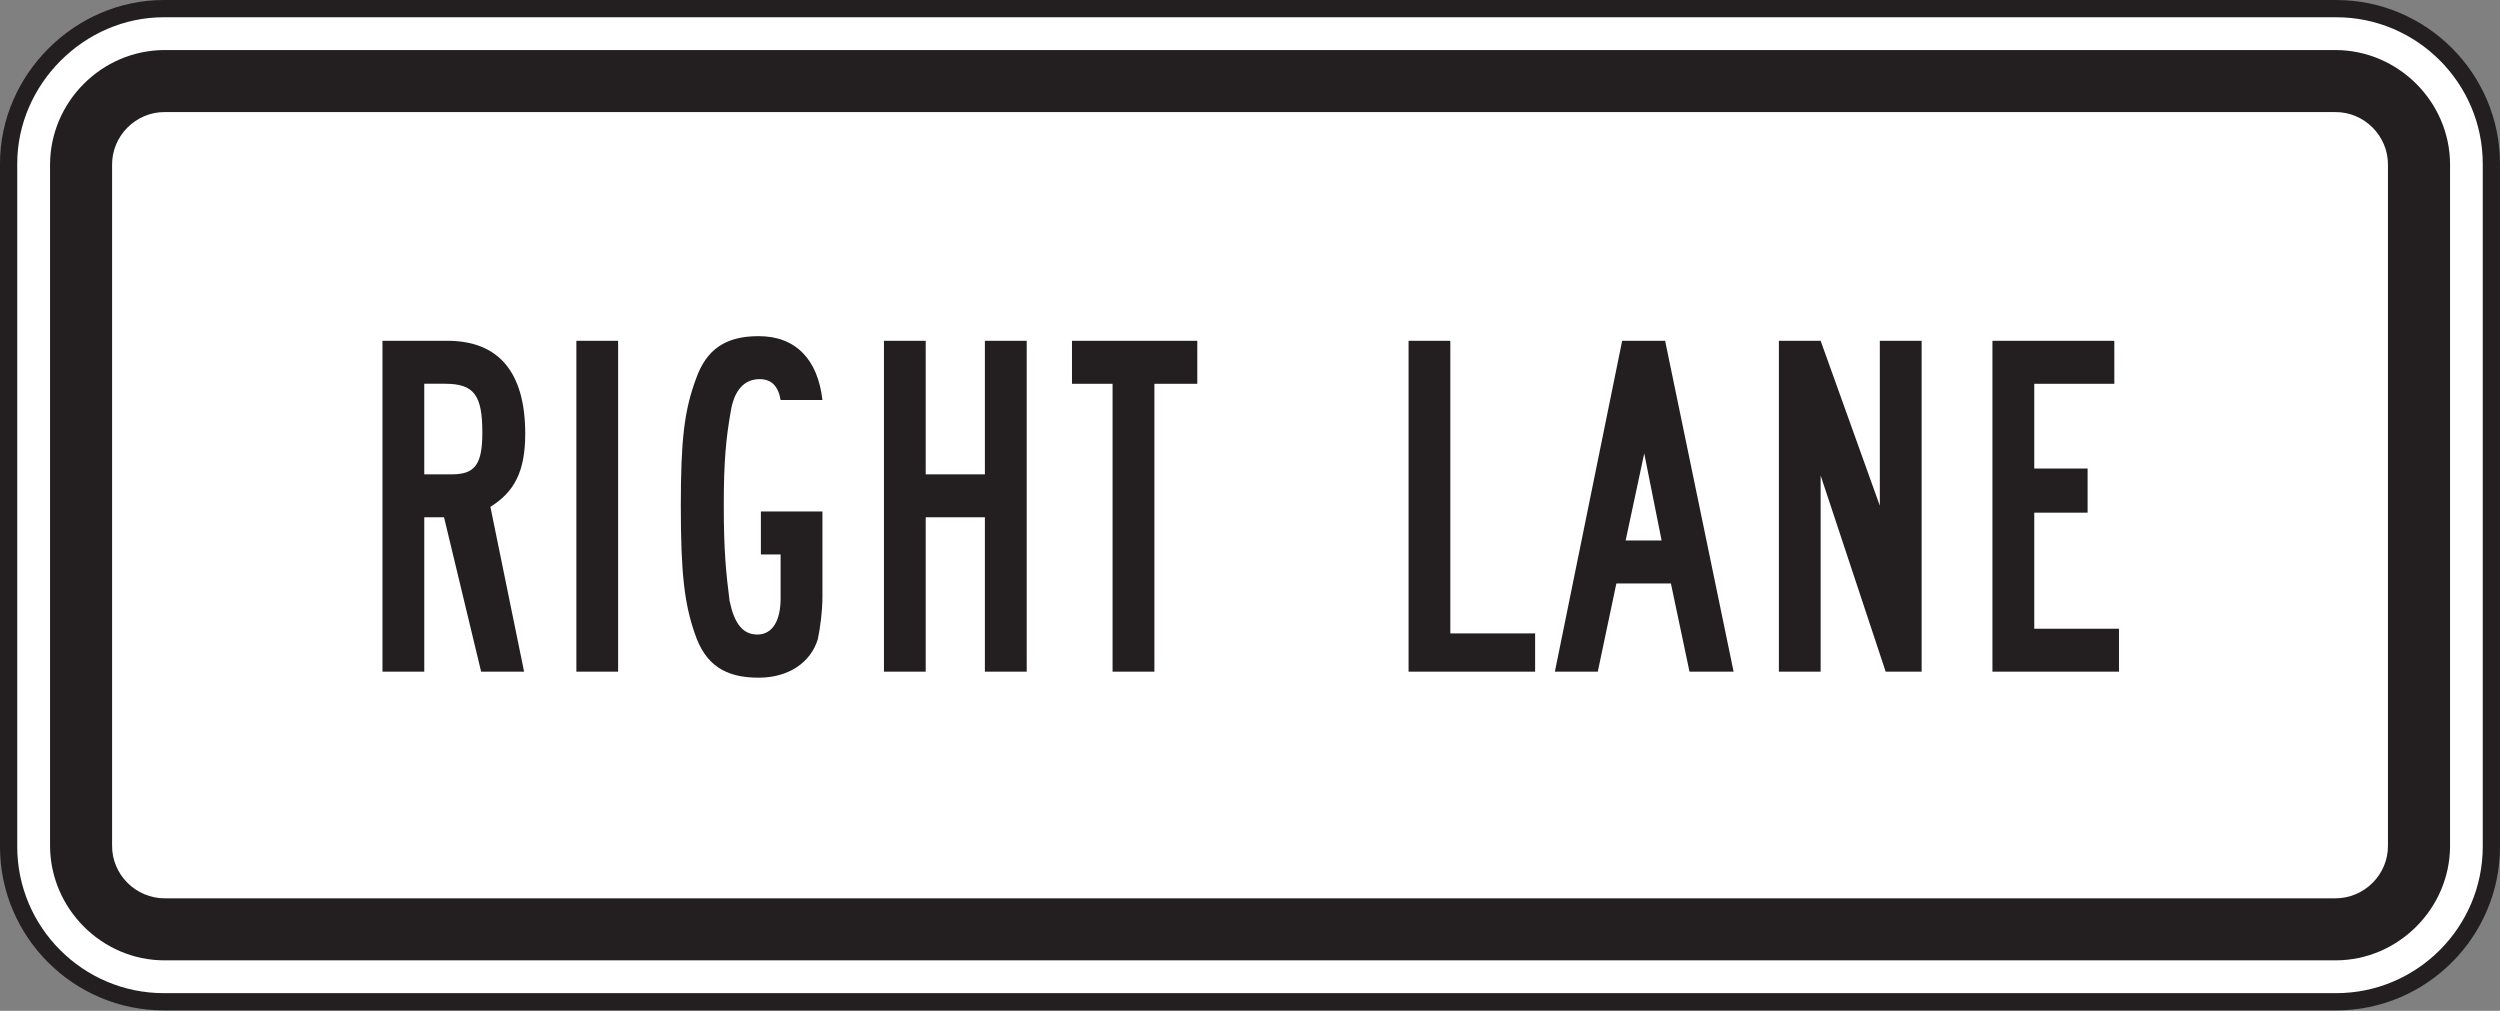 <?xml version="1.0" encoding="UTF-8" standalone="no"?>
<!-- Created with Inkscape (http://www.inkscape.org/) -->

<svg
   xmlns:dc="http://purl.org/dc/elements/1.1/"
   xmlns:cc="http://creativecommons.org/ns#"
   xmlns:rdf="http://www.w3.org/1999/02/22-rdf-syntax-ns#"
   xmlns:svg="http://www.w3.org/2000/svg"
   xmlns="http://www.w3.org/2000/svg"
   xmlns:sodipodi="http://sodipodi.sourceforge.net/DTD/sodipodi-0.dtd"
   xmlns:inkscape="http://www.inkscape.org/namespaces/inkscape"
   width="90.625"
   height="36.641"
   id="svg4493"
   version="1.1"
   inkscape:version="0.48.1 "
   sodipodi:docname="New document 8">
  <rect width="100%" height="100%" fill="#808080" stroke="none"/>
  <defs
     id="defs4495">
    <clipPath
       clipPathUnits="userSpaceOnUse"
       id="clipPath3831">
      <path
         inkscape:connector-curvature="0"
         d="m 27.25,31.35 513,0 0,517.222 -513,0 0,-517.222 z"
         id="path3833" />
    </clipPath>
  </defs>
  <sodipodi:namedview
     id="base"
     pagecolor="#ffffff"
     bordercolor="#666666"
     borderopacity="1.0"
     inkscape:pageopacity="0.0"
     inkscape:pageshadow="2"
     inkscape:zoom="0.35"
     inkscape:cx="-11.116071"
     inkscape:cy="-98.815358"
     inkscape:document-units="px"
     inkscape:current-layer="layer1"
     showgrid="false"
     fit-margin-top="0"
     fit-margin-left="0"
     fit-margin-right="0"
     fit-margin-bottom="0"
     inkscape:window-width="469"
     inkscape:window-height="425"
     inkscape:window-x="175"
     inkscape:window-y="175"
     inkscape:window-maximized="0" />
  <g
     inkscape:label="Layer 1"
     inkscape:groupmode="layer"
     id="layer1"
     transform="translate(-386.116,-396.906)">
    <g
       id="g3827"
       transform="matrix(1.25,0,0,-1.25,-86.247,828.229)">
      <g
         id="g3829"
         clip-path="url(#clipPath3831)">
        <g
           id="g3835"
           transform="translate(382.64,344.808)">
          <path
             d="m 0,0 63,0 c 2.478,0 4.5,-2.022 4.5,-4.5 l 0,-19.801 c 0,-2.479 -2.022,-4.5 -4.5,-4.5 l -63,0 c -2.479,0 -4.5,2.021 -4.5,4.5 l 0,19.801 C -4.5,-2.053 -2.447,0 0,0"
             style="fill:#ffffff;fill-opacity:1;fill-rule:nonzero;stroke:#231f20;stroke-width:0.5;stroke-linecap:butt;stroke-linejoin:miter;stroke-miterlimit:4;stroke-opacity:1;stroke-dasharray:none"
             id="path3837"
             inkscape:connector-curvature="0" />
        </g>
        <g
           id="g3839"
           transform="translate(382.656,343.607)">
          <path
             d="m 0,0 62.969,0 c 1.813,-0.007 3.313,-1.499 3.317,-3.315 l 0,-19.77 c -0.004,-1.812 -1.504,-3.312 -3.317,-3.314 l -62.969,0 c -1.814,0.002 -3.306,1.503 -3.314,3.314 l 0,19.77 C -3.306,-1.499 -1.816,-0.007 0,0"
             style="fill:#231f20;fill-opacity:1;fill-rule:evenodd;stroke:none"
             id="path3841"
             inkscape:connector-curvature="0" />
        </g>
        <g
           id="g3843"
           transform="translate(382.68,341.808)">
          <path
             d="m 0,0 62.924,0 c 0.847,0.011 1.549,-0.692 1.537,-1.539 l 0,-19.723 c 0.012,-0.85 -0.69,-1.546 -1.537,-1.539 l -62.924,0 c -0.848,-0.007 -1.551,0.689 -1.539,1.539 l 0,19.723 C -1.551,-0.692 -0.848,0.012 0,0"
             style="fill:#ffffff;fill-opacity:1;fill-rule:evenodd;stroke:none"
             id="path3845"
             inkscape:connector-curvature="0" />
        </g>
        <g
           id="g3847"
           transform="translate(439.341,325.58)">
          <path
             d="m 0,0 0,1.245 -2.457,0 0,3.367 1.547,0 0,1.28 -1.547,0 0,2.457 2.322,0 0,1.246 -3.535,0 L -3.67,0 0,0 z m -5.723,0 0,9.595 -1.213,0 0,-4.781 -1.716,4.781 -1.211,0 0,-9.595 1.211,0 0,5.689 L -6.766,0 -5.723,0 z m -7.541,3.804 -1.043,0 0.539,2.525 0.504,-2.525 z M -11.176,0 l -1.986,9.595 -1.246,0 -1.951,-9.595 1.244,0 0.539,2.558 1.582,0 0.539,-2.558 1.279,0 z m -5.756,0 0,1.11 -2.459,0 0,8.485 -1.211,0 0,-9.595 3.67,0 z m -9.797,8.349 0,1.246 -3.634,0 0,-1.246 1.177,0 0,-8.349 1.213,0 0,8.349 1.244,0 z M -31.676,0 l 0,9.595 -1.213,0 0,-3.872 -1.716,0 0,3.872 -1.211,0 0,-9.595 1.211,0 0,4.478 1.716,0 0,-4.478 1.213,0 z m -5.924,2.189 0,2.457 -1.785,0 0,-1.247 0.572,0 0,-1.279 c 0,-0.639 -0.236,-1.043 -0.673,-1.043 -0.438,0 -0.672,0.336 -0.807,0.977 -0.102,0.807 -0.168,1.447 -0.168,2.76 0,1.313 0.066,1.953 0.201,2.727 0.102,0.64 0.405,0.942 0.842,0.942 0.336,0 0.539,-0.202 0.605,-0.605 l 1.213,0 c -0.134,1.178 -0.775,1.852 -1.851,1.852 -0.944,0 -1.516,-0.372 -1.819,-1.247 -0.335,-0.909 -0.437,-1.75 -0.437,-3.669 0,-1.953 0.102,-2.829 0.404,-3.704 0.303,-0.908 0.875,-1.285 1.852,-1.285 0.875,0 1.513,0.444 1.717,1.117 0.066,0.303 0.134,0.809 0.134,1.247 m -5.925,7.406 -1.211,0 0,-9.595 1.211,0 0,9.595 z m -3.938,-2.66 c 0,-0.909 -0.203,-1.212 -0.875,-1.212 l -0.809,0 0,2.626 0.606,0 c 0.842,0 1.078,-0.336 1.078,-1.414 m 1.244,-0.034 c 0,1.785 -0.773,2.694 -2.254,2.694 l -1.886,0 0,-9.595 1.212,0 0,4.478 0.573,0 1.076,-4.478 1.246,0 -0.977,4.78 c 0.707,0.438 1.01,1.044 1.01,2.121"
             style="fill:#231f20;fill-opacity:1;fill-rule:evenodd;stroke:none"
             id="path3849"
             inkscape:connector-curvature="0" />
        </g>
      </g>
    </g>
  </g>
</svg>
